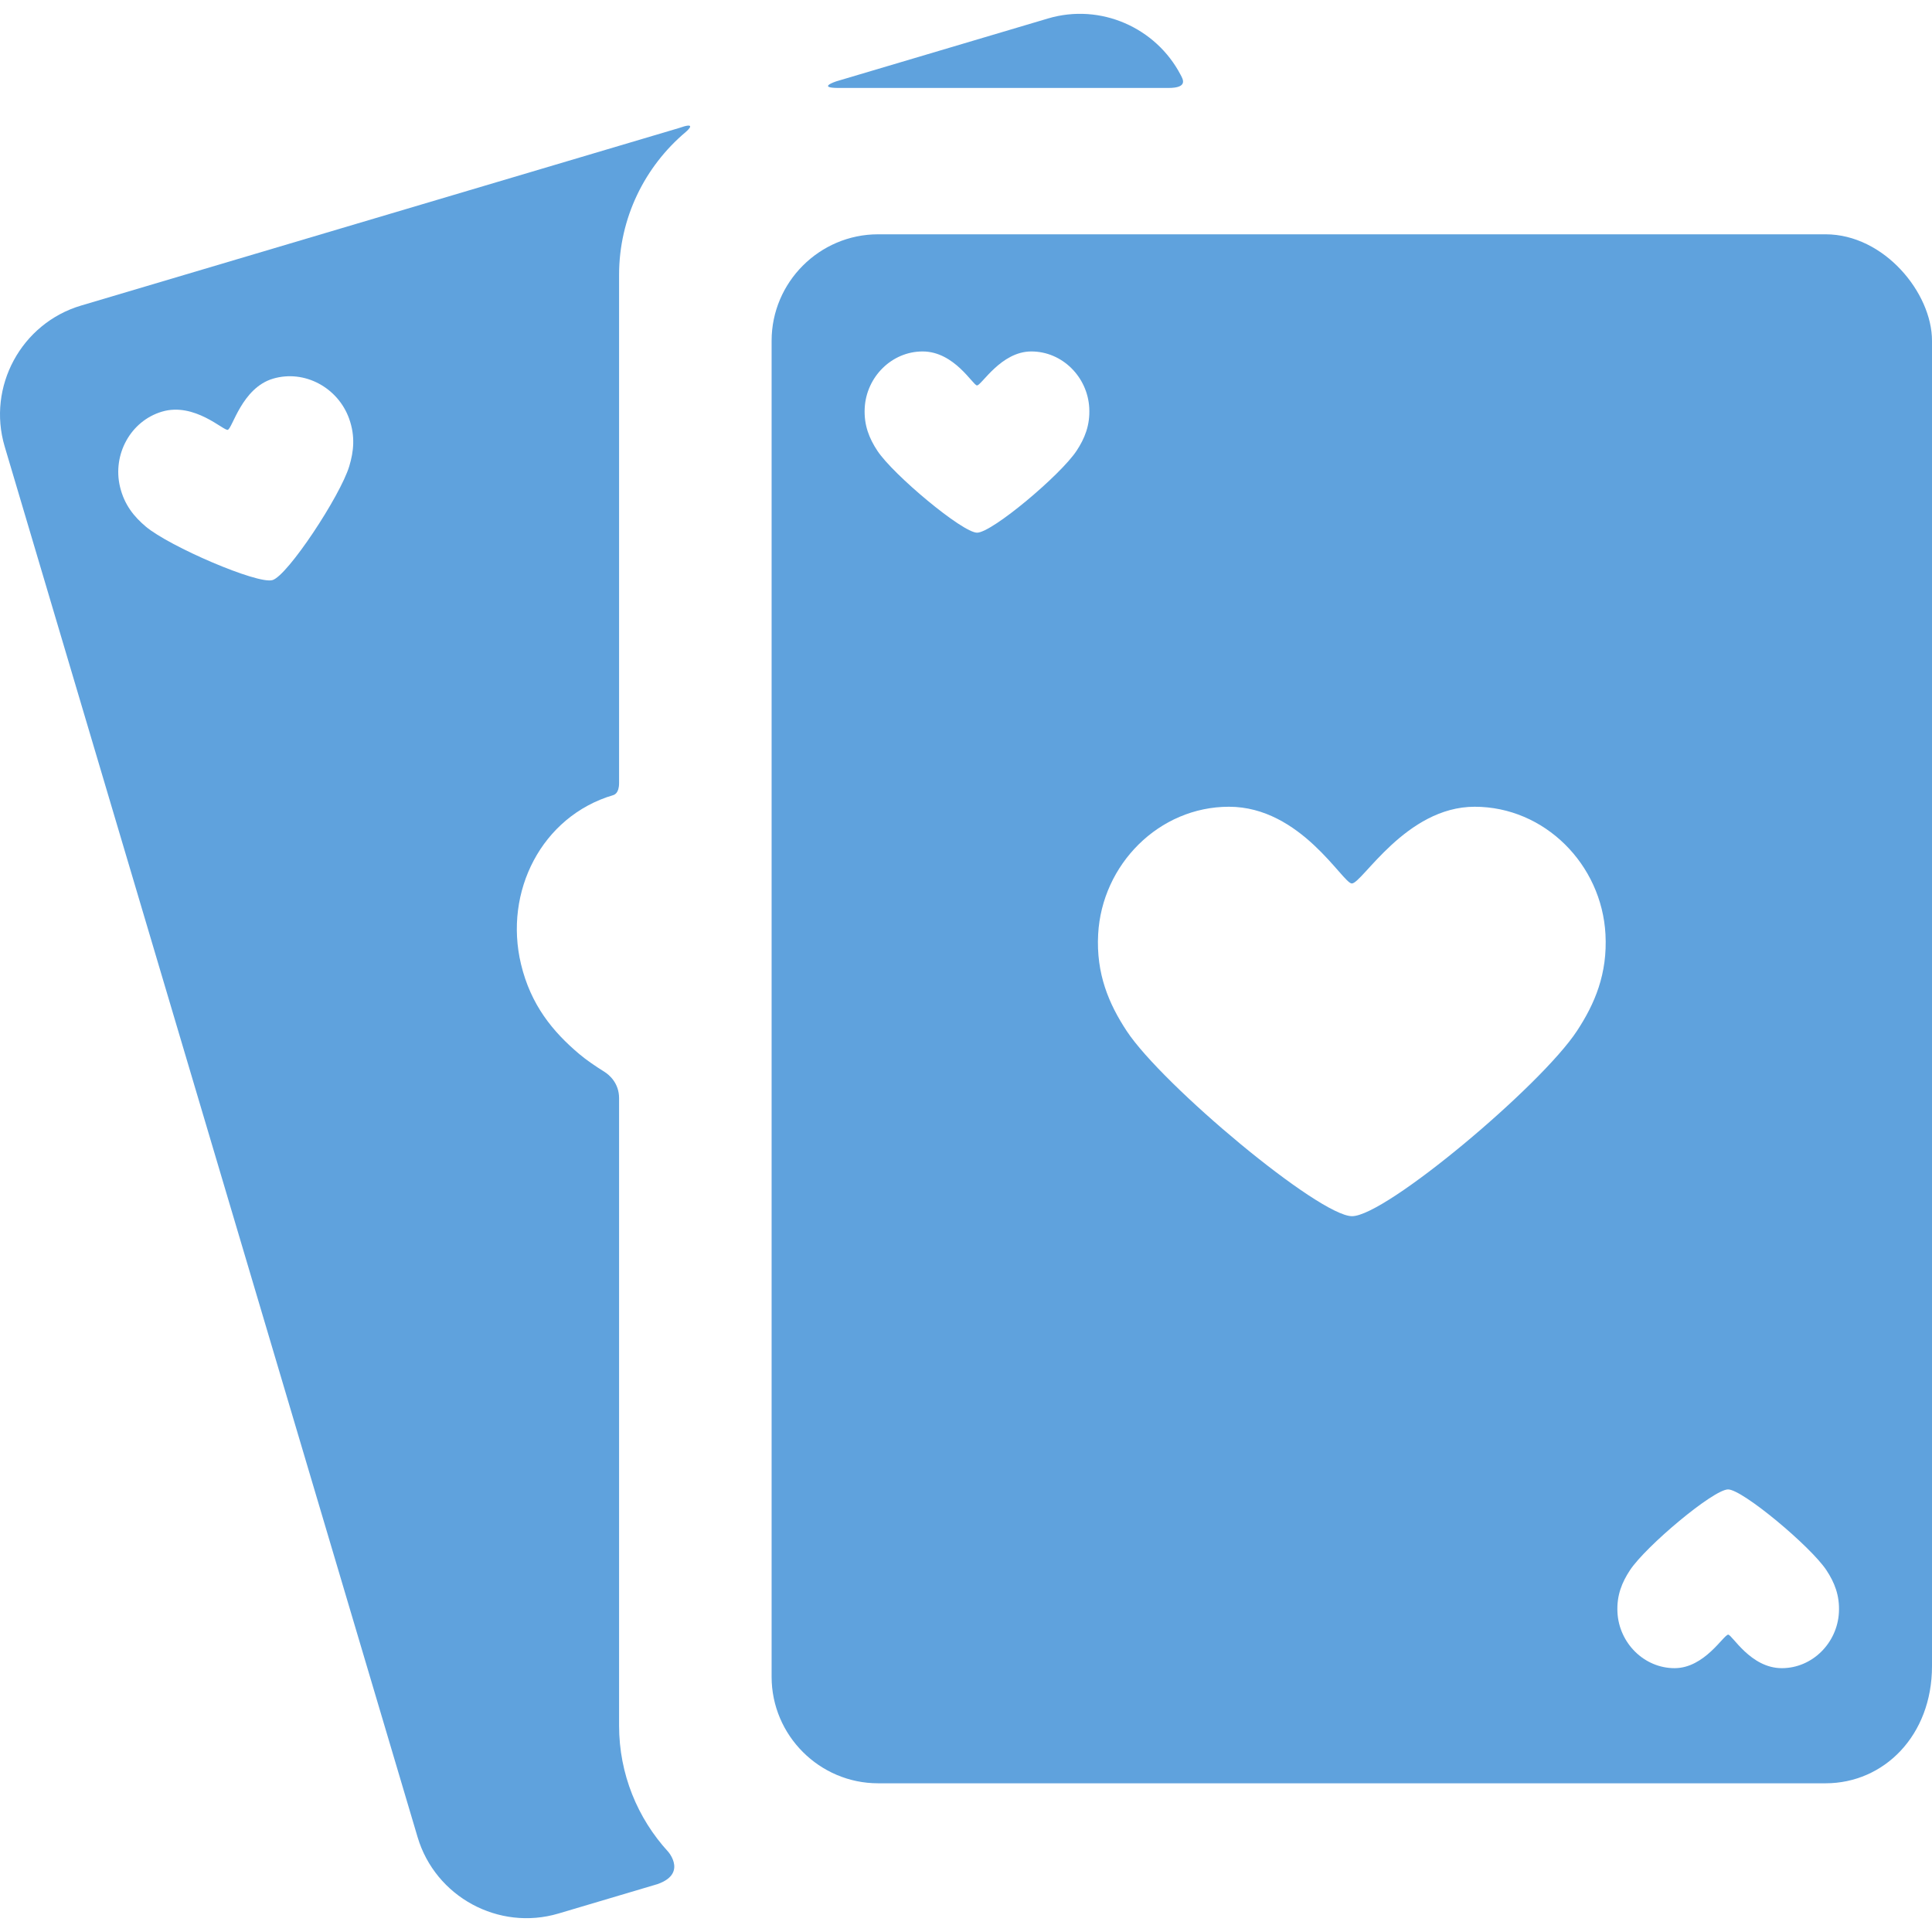 <?xml version="1.0" encoding="iso-8859-1"?>
<!-- Generator: Adobe Illustrator 18.1.1, SVG Export Plug-In . SVG Version: 6.00 Build 0)  -->
<svg version="1.1" id="Capa_1" xmlns="http://www.w3.org/2000/svg" xmlns:xlink="http://www.w3.org/1999/xlink" x="0px" y="0px"
	 viewBox="0 0 309.51 309.51" style="enable-background:new 0 0 309.51 309.51;" xml:space="preserve" fill="#5FA2DD">
<g>
	<g id="Layer_5_31_">
		<g>
			<path d="M99.177,276.448V175.913c0-2.383-1.582-3.724-2.302-4.175c-1.638-1.026-3.021-1.993-4.052-2.861
				c-4.252-3.578-7.789-7.87-9.359-14.425c-2.78-11.602,3.309-23.667,14.744-27.062c0.174-0.052,0.969-0.271,0.969-1.937V44.048
				c0-9.165,4.141-17.376,10.646-22.875c0.654-0.555,1.666-1.632-1.039-0.665l-95.8,28.445c-9.573,2.842-15.078,13-12.236,22.573
				l66.151,222.785c2.843,9.573,13,15.079,22.573,12.238l15.854-4.708c5.236-1.835,1.128-5.833,1.693-5.214
				C102.151,291.302,99.177,284.218,99.177,276.448z M55.95,74.698c-1.432,4.742-9.86,17.511-12.295,18.234
				c-2.383,0.708-16.527-5.396-20.286-8.561c-1.882-1.583-3.448-3.484-4.144-6.385c-1.23-5.135,1.664-10.538,6.727-12.041
				c5.204-1.545,9.883,3.108,10.538,2.914c0.748-0.222,2.259-6.714,7.239-8.192c5.063-1.503,10.436,1.445,12.207,6.418
				C56.938,69.897,56.663,72.335,55.95,74.698z"/>
			<path d="M187.159,14.092c3.253,0,2.324-1.439,1.97-2.116c-3.937-7.531-12.81-11.519-21.245-9.014L133.945,13.04
				c0,0-3.183,1.052,0.448,1.052C148.312,14.092,187.159,14.092,187.159,14.092z"/>
			<path d="M292.455,37.536H140.67c-9.381,0-17.056,7.675-17.056,17.056v214.04c0,9.38,7.675,17.055,17.056,17.055h151.785
				c9.38,0,17.055-7.675,17.055-18.762V54.592C309.51,46.918,301.835,37.536,292.455,37.536z M172.477,72.206
				c-2.557,3.887-13.561,13.131-15.946,13.131c-2.336,0-13.44-9.277-15.98-13.131c-1.271-1.93-2.173-4.059-2.022-6.858
				c0.265-4.953,4.315-9.044,9.275-9.044c5.101,0,8.069,5.441,8.711,5.441c0.732,0,3.829-5.441,8.709-5.441
				c4.963,0,9.012,4.091,9.277,9.044C174.651,68.147,173.751,70.268,172.477,72.206z M252.625,165.168
				c-5.774,8.783-30.636,29.667-36.025,29.667c-5.276,0-30.364-20.96-36.101-29.667c-2.872-4.359-4.91-9.169-4.573-15.492
				c0.6-11.19,9.751-20.434,20.958-20.434c11.522,0,18.231,12.293,19.68,12.293c1.654,0,8.651-12.293,19.678-12.293
				c11.209,0,20.359,9.244,20.957,20.434C257.536,155.998,255.505,160.79,252.625,165.168z M294.598,258.322
				c-0.261,4.885-4.256,8.921-9.148,8.921c-5.029,0-7.958-5.368-8.591-5.368c-0.723,0-3.776,5.368-8.59,5.368
				c-4.894,0-8.888-4.036-9.149-8.921c-0.147-2.76,0.74-4.851,1.996-6.763c2.521-3.834,13.374-12.951,15.728-12.951
				c2.303,0,13.254,9.149,15.759,12.951C293.857,253.463,294.746,255.563,294.598,258.322z"/>
		</g>
	</g>
</g>
<g>
</g>
<g>
</g>
<g>
</g>
<g>
</g>
<g>
</g>
<g>
</g>
<g>
</g>
<g>
</g>
<g>
</g>
<g>
</g>
<g>
</g>
<g>
</g>
<g>
</g>
<g>
</g>
<g>
</g>
</svg>
